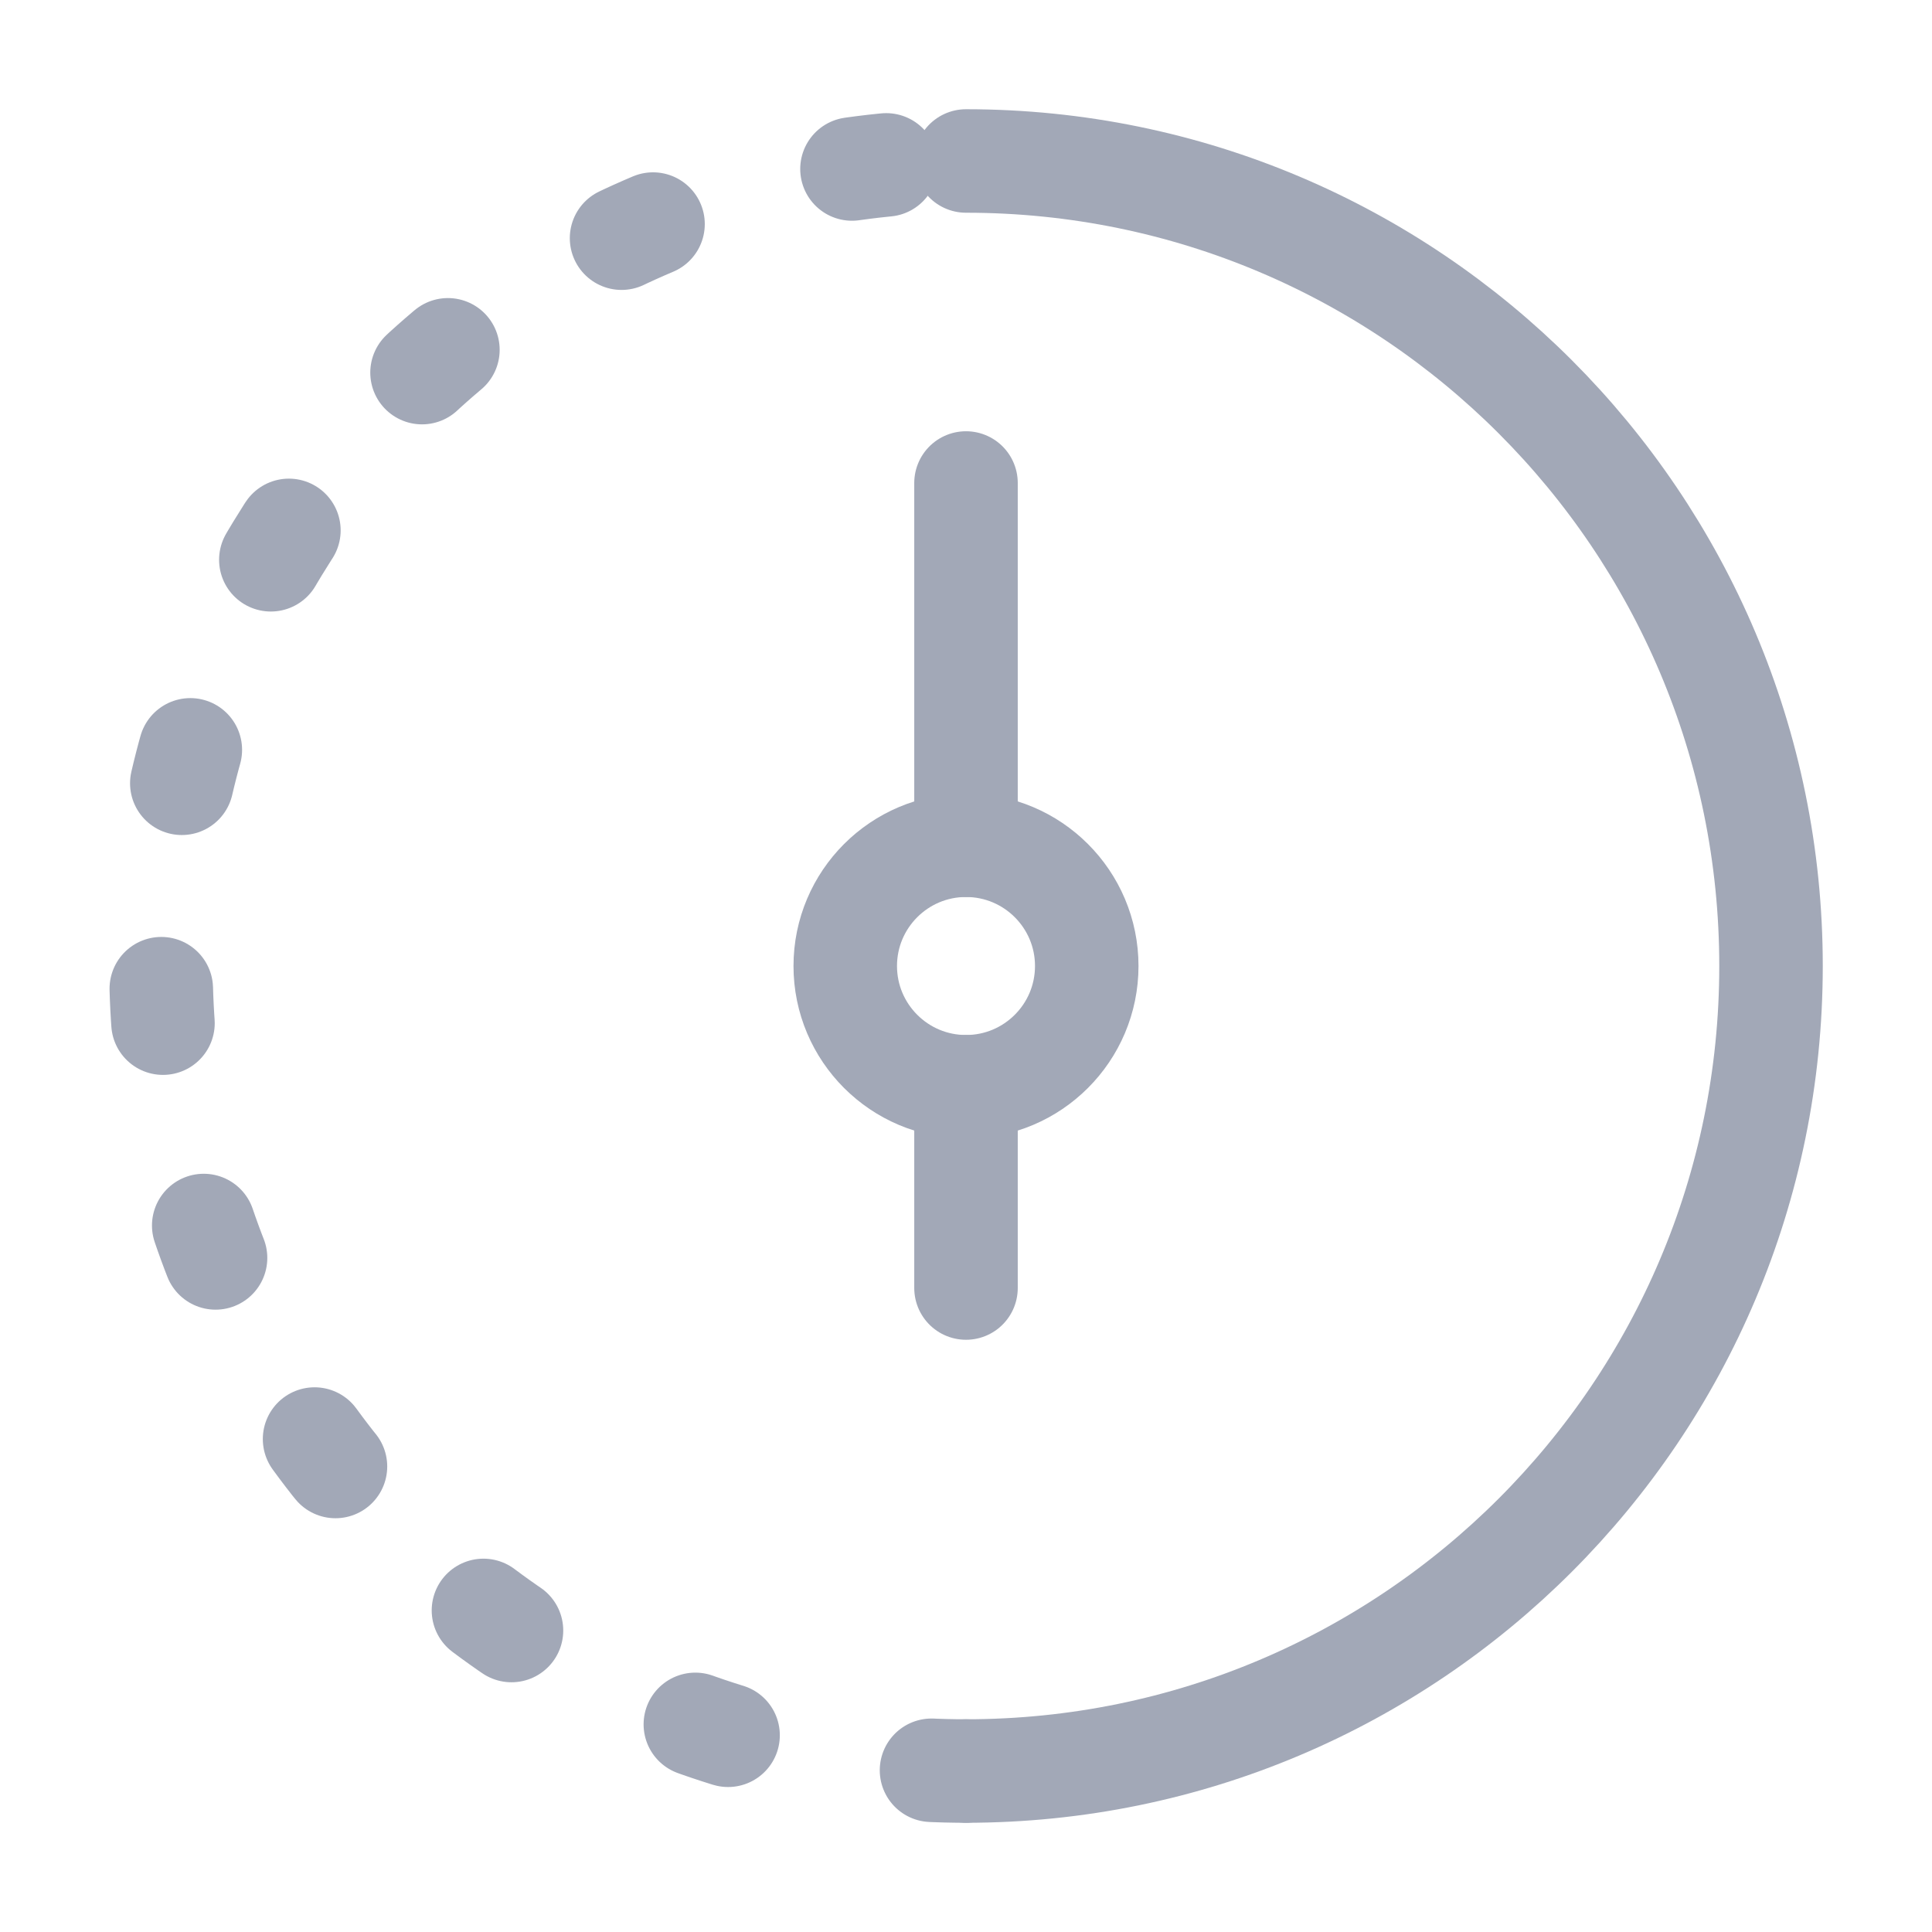 <svg width="28" height="28" viewBox="0 0 28 28" fill="none" xmlns="http://www.w3.org/2000/svg">
<path d="M14 25.667C20.443 25.667 25.667 20.443 25.667 14C25.667 7.557 20.443 2.333 14 2.333" stroke="#A2A8B7" stroke-width="1.5" stroke-linecap="round"/>
<path d="M14 25.667C7.556 25.667 2.333 20.443 2.333 14C2.333 7.557 7.556 2.333 14 2.333" stroke="#A2A8B7" stroke-width="1.5" stroke-linecap="round" stroke-linejoin="round" stroke-dasharray="0.5 3"/>
<path d="M15.75 14C15.75 14.966 14.966 15.75 14 15.75C13.034 15.75 12.25 14.966 12.25 14C12.25 13.034 13.034 12.25 14 12.25C14.966 12.25 15.75 13.034 15.75 14Z" stroke="#A2A8B7" stroke-width="1.5"/>
<path d="M14 15.75L14 17.792V18.667" stroke="#A2A8B7" stroke-width="1.5" stroke-linecap="round" stroke-linejoin="round"/>
<path d="M14 7V9.917L14 12.25" stroke="#A2A8B7" stroke-width="1.5" stroke-linecap="round" stroke-linejoin="round"/>
</svg>

